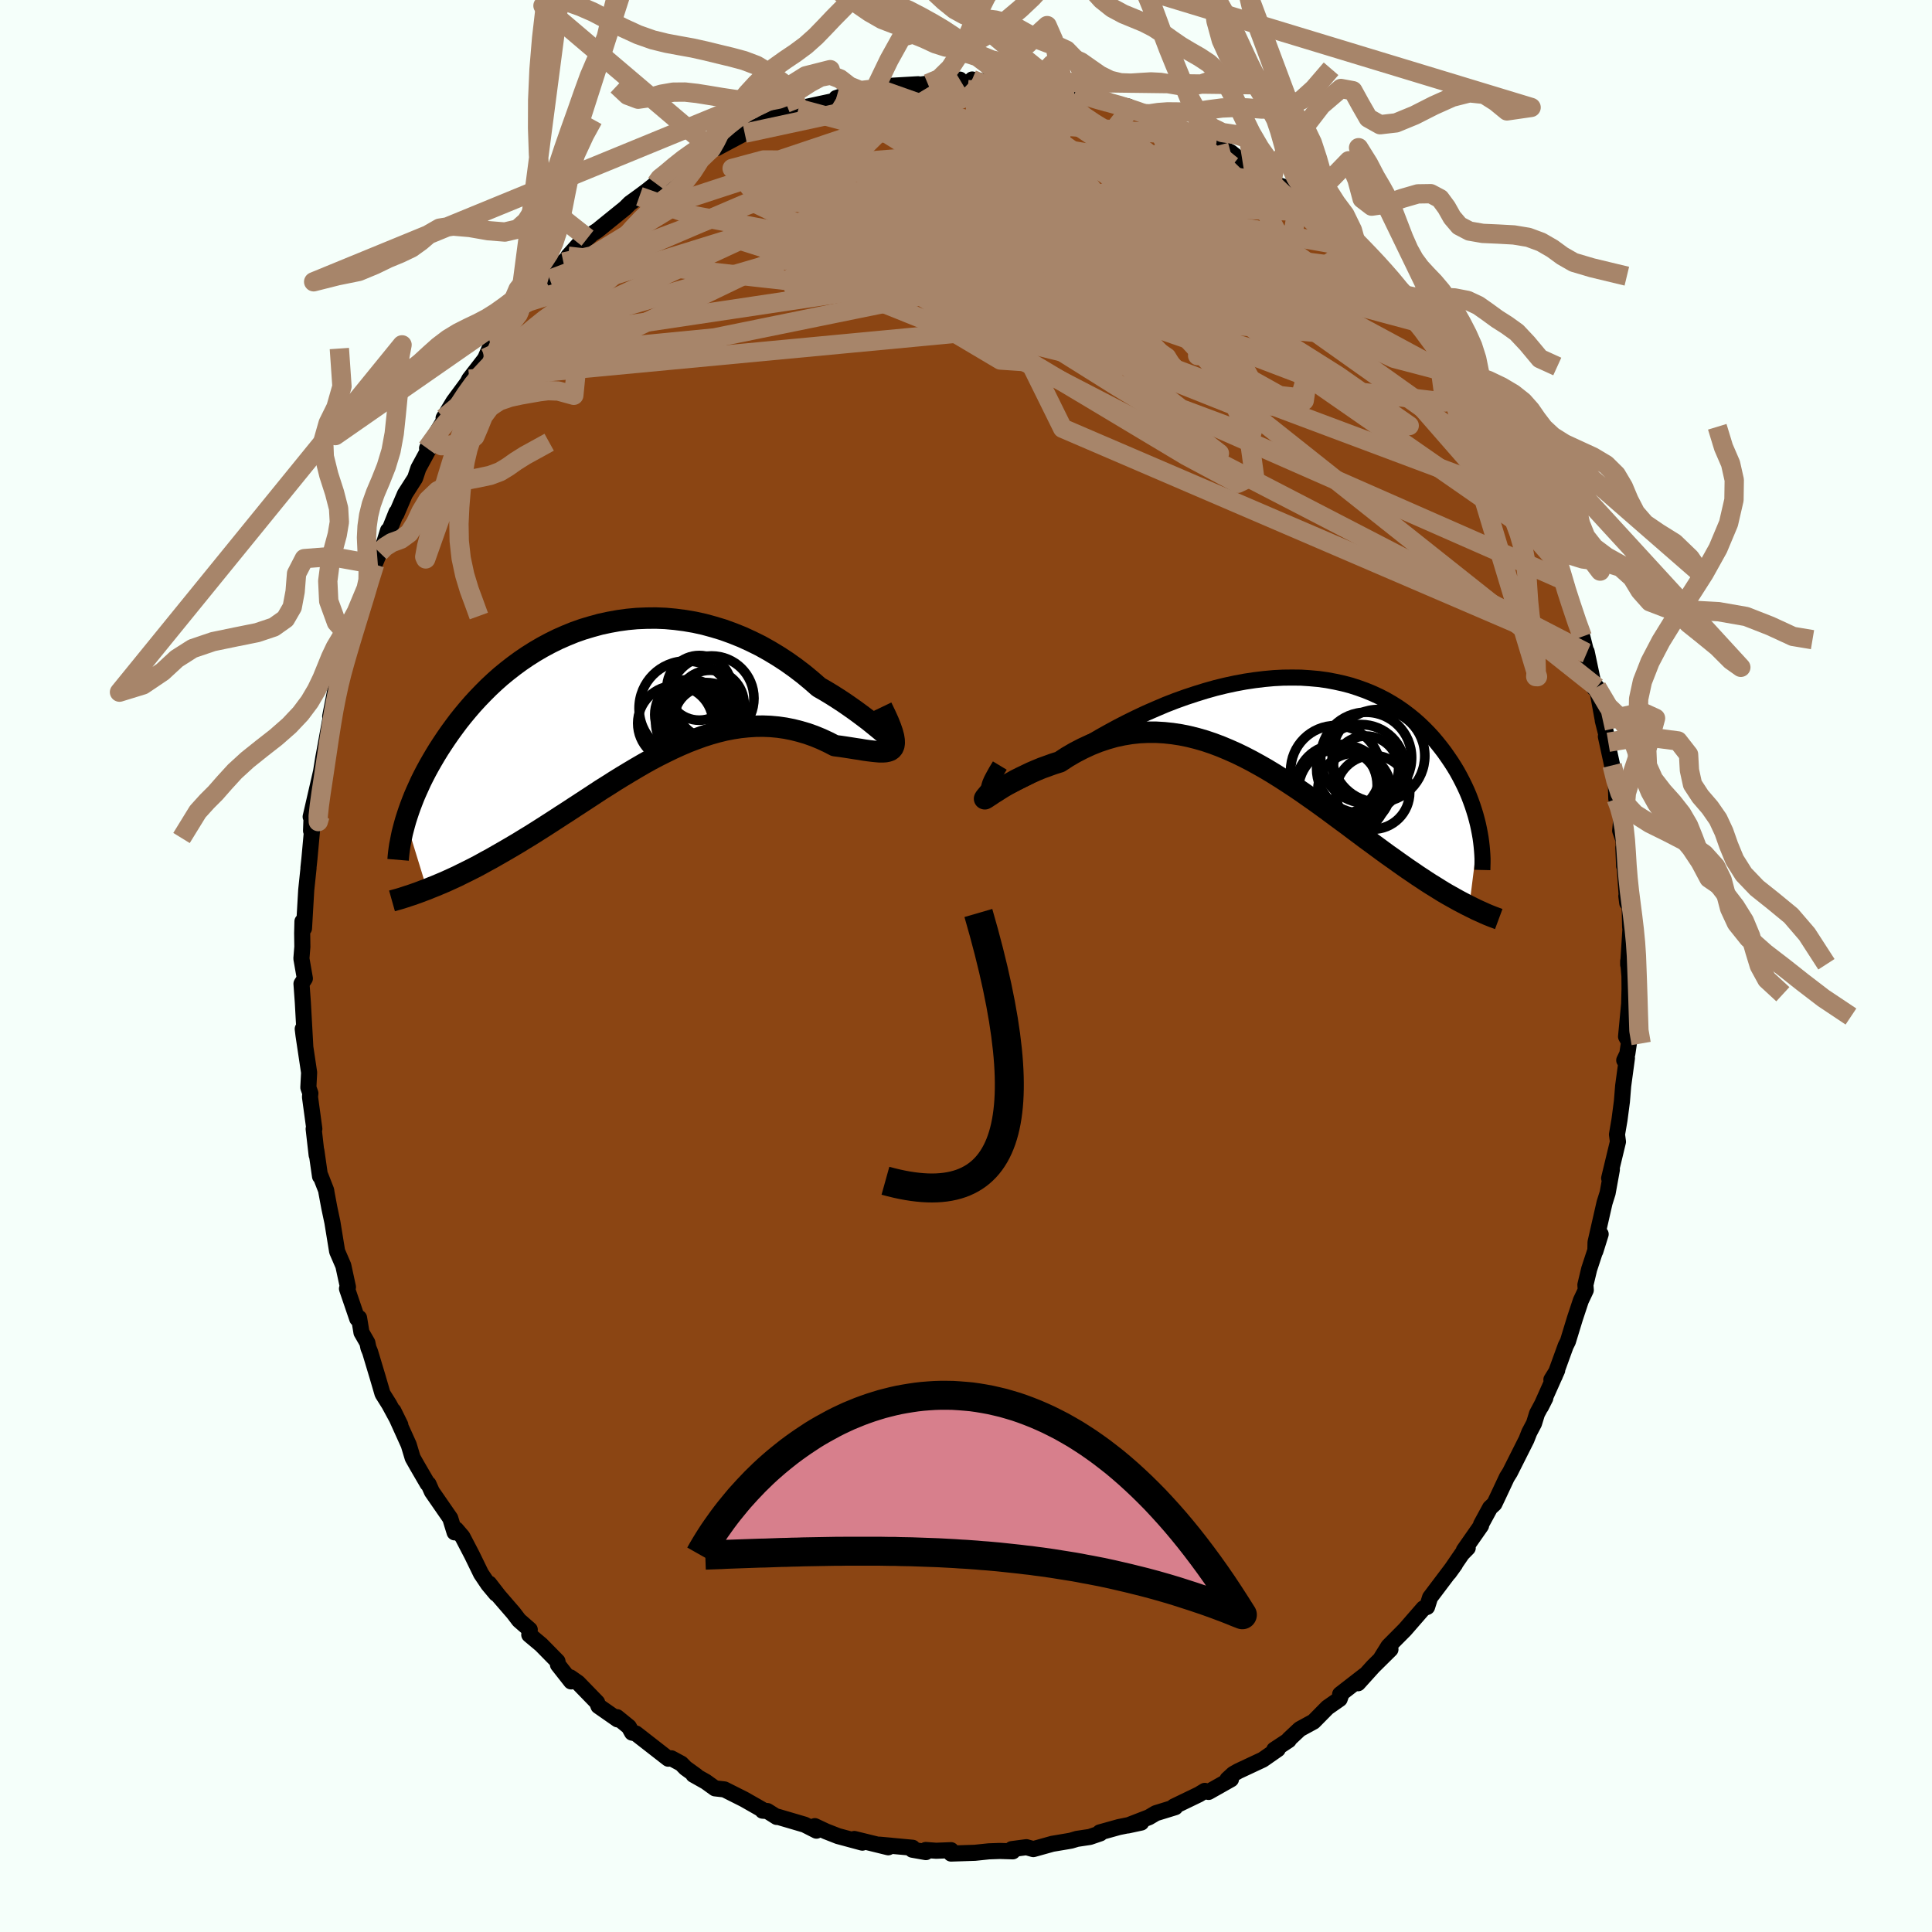 
  <svg viewBox="-100 -100 200 200" xmlns="http://www.w3.org/2000/svg" width="500" height="500" id="face-svg">
    <defs>
      <clipPath id="leftEyeClipPath">
        <polyline points="27.45,4.32 27.26,4.16 27.02,3.96 26.73,3.72 26.4,3.45 26.03,3.15 25.62,2.82 25.17,2.48 24.69,2.12 24.17,1.74 23.63,1.36 23.05,0.96 22.44,0.56 21.81,0.16 21.15,-0.24 20.47,-0.63 19.68,-1.32 18.87,-1.99 18.03,-2.63 17.16,-3.25 16.27,-3.83 15.36,-4.38 14.43,-4.9 13.48,-5.37 12.52,-5.81 11.55,-6.2 10.56,-6.56 9.57,-6.86 8.58,-7.13 7.58,-7.35 6.58,-7.52 5.58,-7.65 4.59,-7.74 3.59,-7.78 2.61,-7.77 1.63,-7.73 0.66,-7.64 -0.29,-7.51 -1.23,-7.34 -2.16,-7.14 -3.07,-6.89 -3.97,-6.62 -4.85,-6.31 -5.71,-5.96 -6.55,-5.59 -7.36,-5.19 -8.16,-4.76 -8.93,-4.31 -9.69,-3.83 -10.41,-3.34 -11.12,-2.82 -11.8,-2.29 -12.46,-1.75 -13.09,-1.19 -13.7,-0.62 -14.28,-0.04 -14.84,0.54 -15.38,1.13 -15.89,1.72 -16.38,2.31 -16.85,2.9 -17.29,3.49 -17.72,4.08 -18.13,4.67 -18.51,5.24 -18.88,5.81 -19.23,6.38 -19.56,6.94 -19.88,7.5 -20.18,8.05 -20.46,8.59 -20.73,9.13 -20.97,9.66 -21.21,10.19 -21.43,10.7 -21.63,11.21 -21.82,11.71 -21.99,12.19 -22.15,12.67 -22.3,13.14 -20.1,20.3 -19.69,20.13 -19.26,19.96 -18.83,19.78 -18.38,19.59 -17.93,19.39 -17.47,19.18 -16.99,18.96 -16.51,18.72 -16.02,18.48 -15.52,18.23 -15.01,17.97 -14.49,17.69 -13.97,17.4 -13.43,17.11 -12.89,16.8 -12.33,16.48 -11.76,16.15 -11.18,15.81 -10.59,15.46 -9.99,15.09 -9.38,14.72 -8.76,14.33 -8.13,13.93 -7.49,13.52 -6.84,13.1 -6.18,12.67 -5.51,12.24 -4.84,11.8 -4.15,11.35 -3.46,10.9 -2.76,10.44 -2.06,9.98 -1.34,9.53 -0.62,9.07 0.11,8.62 0.84,8.18 1.58,7.74 2.32,7.31 3.07,6.89 3.83,6.49 4.59,6.11 5.35,5.74 6.12,5.39 6.89,5.06 7.67,4.76 8.44,4.48 9.22,4.23 10,4.01 10.78,3.82 11.56,3.67 12.34,3.55 13.12,3.47 13.9,3.42 14.68,3.41 15.45,3.44 16.22,3.51 16.99,3.62 17.75,3.77 18.5,3.96 19.25,4.18 19.98,4.44 20.71,4.74 21.42,5.07 22.12,5.43 22.67,5.5 23.21,5.58 23.73,5.66 24.23,5.74 24.71,5.81 25.17,5.89 25.61,5.95 26.02,6 26.4,6.04 26.76,6.07 27.08,6.07 27.37,6.05 27.62,6 27.84,5.92 28.01,5.8" />
      </clipPath>
      <clipPath id="rightEyeClipPath">
        <polyline points="-29.71,7.28 -29.47,7.25 -29.18,7.17 -28.86,7.06 -28.49,6.91 -28.07,6.73 -27.62,6.52 -27.14,6.28 -26.62,6.02 -26.06,5.74 -25.48,5.44 -24.86,5.12 -24.22,4.79 -23.55,4.45 -22.85,4.09 -22.14,3.73 -21.32,3.2 -20.47,2.67 -19.59,2.14 -18.69,1.61 -17.76,1.09 -16.82,0.58 -15.85,0.08 -14.87,-0.4 -13.87,-0.87 -12.86,-1.31 -11.85,-1.74 -10.82,-2.14 -9.79,-2.51 -8.76,-2.85 -7.73,-3.17 -6.7,-3.46 -5.68,-3.71 -4.66,-3.93 -3.64,-4.12 -2.64,-4.27 -1.65,-4.39 -0.67,-4.48 0.29,-4.53 1.23,-4.54 2.16,-4.53 3.07,-4.47 3.96,-4.39 4.83,-4.27 5.68,-4.11 6.5,-3.93 7.3,-3.72 8.07,-3.47 8.82,-3.2 9.55,-2.9 10.24,-2.58 10.92,-2.23 11.56,-1.86 12.18,-1.47 12.77,-1.06 13.34,-0.63 13.88,-0.19 14.4,0.27 14.89,0.74 15.36,1.22 15.8,1.7 16.22,2.2 16.62,2.7 17,3.2 17.35,3.7 17.69,4.2 18.01,4.7 18.31,5.2 18.59,5.71 18.85,6.21 19.1,6.72 19.33,7.22 19.54,7.72 19.73,8.22 19.91,8.72 20.07,9.21 20.22,9.7 20.35,10.18 20.47,10.66 20.57,11.13 19.57,19.13 19.21,18.95 18.85,18.76 18.47,18.56 18.09,18.35 17.7,18.13 17.29,17.9 16.88,17.66 16.46,17.4 16.03,17.13 15.59,16.86 15.14,16.57 14.67,16.26 14.2,15.95 13.72,15.62 13.23,15.29 12.73,14.94 12.22,14.58 11.69,14.2 11.15,13.82 10.6,13.42 10.03,13 9.46,12.58 8.87,12.15 8.27,11.7 7.65,11.24 7.03,10.77 6.39,10.3 5.74,9.82 5.08,9.33 4.41,8.84 3.72,8.34 3.02,7.85 2.31,7.35 1.59,6.86 0.86,6.38 0.12,5.9 -0.63,5.43 -1.39,4.97 -2.16,4.53 -2.94,4.1 -3.73,3.69 -4.53,3.3 -5.34,2.94 -6.15,2.6 -6.97,2.29 -7.8,2.01 -8.63,1.77 -9.47,1.56 -10.31,1.39 -11.16,1.26 -12.01,1.17 -12.86,1.12 -13.71,1.12 -14.57,1.16 -15.42,1.25 -16.27,1.39 -17.11,1.57 -17.95,1.81 -18.79,2.09 -19.62,2.42 -20.44,2.8 -21.25,3.22 -22.04,3.68 -22.82,4.19 -23.46,4.39 -24.07,4.61 -24.68,4.83 -25.26,5.07 -25.82,5.31 -26.36,5.57 -26.88,5.82 -27.38,6.07 -27.84,6.33 -28.28,6.57 -28.69,6.81 -29.06,7.04 -29.4,7.26 -29.71,7.45 -29.97,7.63" />
      </clipPath>
      <filter id="fuzzy">
        <feTurbulence id="turbulence" baseFrequency="0.05" numOctaves="3" type="noise" result="noise" />
        <feDisplacementMap in="SourceGraphic" in2="noise" scale="2" />
      </filter>
      <linearGradient id="rainbowGradient" x1="0%" y1="0%" x2="100%" y2="0%">
        <stop offset="0%" style="stop-color: rgb(185, 55, 55); stop-opacity: 1" />
        <stop offset="50%" style="stop-color: rgb(0, 0, 0); stop-opacity: 1" />
        <stop offset="100%" style="stop-color: rgb(255, 105, 180); stop-opacity: 1" />
      </linearGradient>
    </defs>
    <rect x="-100" y="-100" width="100%" height="100%" fill="rgb(245, 255, 250)" />
    <polyline id="faceContour" points="68.55,-0.5 68.68,1.06 68.69,2.37 68.65,3.92 68.33,7.31 68.64,7.87 68.46,9.09 68.14,9.76 68.42,9.53 68.03,12.41 67.9,14.02 67.65,15.92 67.39,17.44 67.49,18.19 66.58,21.97 66.82,21.11 66.86,21.08 66.42,23.5 66.1,24.52 65.17,28.6 65.15,29.52 65.7,27.76 64.51,31.38 64.12,33.01 64.16,33.55 63.65,34.63 63.04,36.47 62.31,38.86 62.08,39.32 60.94,42.46 60.6,42.82 61.2,41.85 59.52,45.62 59.97,44.73 59.11,46.34 58.8,47.35 58.31,48.28 58.02,49.02 56.31,52.42 55.99,52.93 55.09,54.85 54.7,55.67 54.25,56.09 53.32,57.8 53.32,57.93 51.54,60.48 51.94,60.24 51.35,60.84 50,62.81 50.62,61.95 48.04,65.37 47.73,66.35 47.36,66.49 45.5,68.63 45.41,68.73 43.73,70.42 42.99,71.61 43.94,70.74 42.15,72.51 40.58,74.25 41.27,73.42 38.73,75.39 38.85,75.4 38.68,75.88 37.42,76.76 35.98,78.22 34.55,79 33.43,80.05 33.41,80.14 31.91,81.13 32.27,81.08 30.72,82.16 28.2,83.34 27.67,83.64 27.07,84.19 27.43,84.19 25.11,85.5 24.72,85.39 24.11,85.76 21.52,87.01 21.66,87.08 19.65,87.7 18.94,88.12 16.75,88.97 18.14,88.67 15.82,89.14 13.85,89.69 13.9,89.79 12.82,90.16 11.48,90.36 10.88,90.54 10.55,90.6 8.94,90.87 6.97,91.42 6.25,91.22 4.74,91.42 4.84,91.65 3.51,91.61 2.36,91.65 0.93,91.8 -1.55,91.88 -1.55,91.53 -3.09,91.59 -4.17,91.51 -4.15,91.73 -5.56,91.48 -5.53,91.28 -8.97,90.96 -7.74,91.07 -8.05,91.23 -11.56,90.37 -10.73,90.75 -13.25,90.07 -14.5,89.58 -15.65,89.04 -15.48,89.51 -16.7,88.89 -19.49,88.07 -19.59,88.09 -20.56,87.48 -21.06,87.44 -21.12,87.32 -22.98,86.26 -25.01,85.24 -25.98,85.13 -26.94,84.44 -28.22,83.72 -27.92,83.83 -29.03,83.03 -29.48,82.57 -30.5,82.02 -30.82,82.06 -34.17,79.45 -34.57,79.36 -34.9,78.76 -36.13,77.76 -36.07,77.99 -38.05,76.61 -38.19,76.23 -40.16,74.2 -40.96,73.64 -40.88,74.06 -42.24,72.33 -42.29,71.98 -43.98,70.26 -45.21,69.23 -45.16,68.7 -46.27,67.73 -46.84,66.98 -48.37,65.21 -49.36,63.93 -48.65,64.98 -49.46,64.01 -50.2,62.91 -51.14,60.98 -52.13,59.08 -52.78,58.32 -52.94,58.63 -53.39,57.17 -55.29,54.42 -55.64,53.63 -55.74,53.59 -56.81,51.75 -57.28,50.92 -57.69,49.56 -59.27,46.06 -58.56,47.5 -59.71,45.38 -60.4,44.28 -60.9,42.57 -61.69,39.94 -61.86,39.53 -61.97,39 -62.58,37.94 -62.83,36.43 -63.02,36.51 -64.08,33.4 -63.98,33.24 -64.46,31.02 -65.1,29.54 -65.59,26.53 -65.91,25.02 -66.21,23.41 -66.23,23.24 -66.82,21.73 -66.87,21.77 -67.25,19.12 -67.22,19.57 -67.53,16.86 -67.46,16.86 -67.91,13.55 -67.87,13.18 -68.08,12.58 -68,11.03 -68.58,7.17 -68.66,6.51 -68.4,8.28 -68.65,3.77 -68.79,1.84 -68.44,1.29 -68.8,-0.77 -68.7,-1.99 -68.72,-3.4 -68.69,-4.61 -68.53,-3.9 -68.3,-7.86 -68.06,-10.14 -68.07,-10.16 -67.97,-11.09 -67.55,-15.69 -67.8,-14 -67.74,-15.61 -67.84,-15.45 -66.66,-20.57 -67.1,-18.02 -66.54,-21.52 -66.42,-22.16 -65.91,-24.96 -65.55,-26.93 -65.82,-25.84 -65.16,-29.21 -64.49,-31.84 -65.04,-29.65 -64.15,-31.99 -63.9,-34.15 -63.81,-34 -63.11,-35.7 -62.09,-39.09 -61.95,-39.36 -61.22,-41.58 -60.71,-42.81 -60.37,-43.36 -59.83,-45.08 -60.16,-43.97 -58.96,-46.96 -58.97,-46.78 -58.08,-48.86 -57.03,-50.5 -56.69,-51.52 -55.15,-54.35 -55.79,-53.6 -53.96,-56.59 -53.25,-57.89 -54.08,-56.72 -53.05,-58.43 -51.61,-60.38 -51.42,-60.75 -49.9,-62.71 -49.75,-62.94 -49.19,-64.24 -47.82,-65.76 -48.31,-64.96 -47.27,-66.55 -46.36,-67.47 -45.4,-68.73 -43.52,-70.62 -43.09,-71.08 -43.22,-71.11 -41.68,-72.87 -40.56,-73.97 -41.18,-73.48 -40.04,-74.75 -39.18,-75.35 -38.73,-75.77 -38.16,-76.14 -35.28,-78.47 -34.79,-78.96 -33.81,-79.67 -33.03,-80.25 -32.09,-81 -31.29,-81.44 -32.04,-80.97 -29.35,-82.6 -28.42,-83.48 -28.12,-83.49 -26.35,-84.6 -25.63,-84.91 -25.8,-84.67 -22.91,-86.21 -22.87,-86.37 -20.93,-87.25 -21.03,-87.26 -19.97,-87.77 -17.19,-88.78 -17.78,-88.47 -17.34,-88.76 -13.58,-89.57 -13.43,-89.85 -12.84,-90.05 -12.17,-90.01 -11.68,-90.45 -9.16,-90.83 -9.52,-90.58 -7.91,-91.11 -4.96,-91.28 -5.83,-91.11 -3.96,-91.34 -2.99,-91.34 -0.64,-91.76 -0.54,-91.45 0.27,-91.38 0.64,-91.77 1.26,-91.63 3.66,-91.44 4.85,-91.55 6.05,-91.45 7.58,-91.03 8.11,-91.06 7.6,-91.25 10.22,-90.58 11.02,-90.5 11.31,-90.46 12.73,-89.9 13.94,-89.58 14.79,-89.37 16.81,-88.97 17.06,-88.79 18,-88.24 19.47,-87.93 19.43,-88.08 20.51,-87.26 22.15,-86.77 22.8,-86.2 23.77,-85.92 24.88,-85.41 24.94,-85.37 27.39,-84.25 28.48,-83.38 29.72,-82.78 30.66,-81.83 32.01,-80.91 31.66,-81.06 32.82,-80.69 34.42,-79.2 35.79,-78.08 35.15,-78.74 37.11,-77.35 38.54,-75.65 38.99,-75.68 40.7,-73.67 39.86,-74.43 41.7,-72.75 42.6,-71.92 43.52,-70.94 43.97,-70.48 45.21,-68.69 45,-69.47 45.46,-68.64 46.34,-67.92 47.44,-66.47 49.04,-64.6 49.29,-63.66 48.75,-64.43 50.93,-61.17 51.56,-60.39 51.24,-60.9 52.13,-59.81 53.99,-56.35 54.77,-55.54 54.81,-54.98 55.77,-53.98 56.35,-52.82 55.53,-53.58 57.29,-50.64 57.39,-50.41 59.03,-47.25 58.44,-48.01 60.26,-44.32 59.96,-44.68 60.59,-43.49 61.07,-41.94 62.21,-39.18 61.65,-40.03 62.2,-38.72 63.43,-34.95 63.8,-34.1 64.24,-32.35 64.16,-32.46 64.25,-32.53 65.05,-28.74 65.3,-28.86 65.94,-25.36 65.92,-25.41 66.49,-23.16 66.24,-23.76 66.89,-20.77 67.27,-19.03 67.32,-17.3 67.69,-16.44 67.85,-15.37 67.72,-14.01 68.07,-13.02 68.13,-10.35 68.05,-12.25 68.45,-6.53 68.36,-7.24 68.7,-6.36 68.75,-4.08 68.78,-3.79 68.55,-0.14 68.55,-0.5 68.68,1.06" fill="rgb(139, 69, 19)" stroke="black" stroke-width="1.667" stroke-linejoin="round" filter="url(#fuzzy)" />
    <g transform="translate(32.53 -25.32)">
      <polyline id="rightCountour" points="-29.71,7.28 -29.47,7.25 -29.18,7.17 -28.86,7.06 -28.49,6.91 -28.07,6.73 -27.62,6.52 -27.14,6.28 -26.62,6.02 -26.06,5.74 -25.48,5.44 -24.86,5.12 -24.22,4.79 -23.55,4.45 -22.85,4.09 -22.14,3.73 -21.32,3.2 -20.47,2.67 -19.59,2.14 -18.69,1.61 -17.76,1.09 -16.82,0.58 -15.85,0.08 -14.87,-0.4 -13.87,-0.87 -12.86,-1.31 -11.85,-1.74 -10.82,-2.14 -9.79,-2.51 -8.76,-2.85 -7.73,-3.17 -6.7,-3.46 -5.68,-3.71 -4.66,-3.93 -3.64,-4.12 -2.64,-4.27 -1.65,-4.39 -0.67,-4.48 0.29,-4.53 1.23,-4.54 2.16,-4.53 3.07,-4.47 3.96,-4.39 4.83,-4.27 5.68,-4.11 6.5,-3.93 7.3,-3.72 8.07,-3.47 8.82,-3.2 9.55,-2.9 10.24,-2.58 10.92,-2.23 11.56,-1.86 12.18,-1.47 12.77,-1.06 13.34,-0.63 13.88,-0.19 14.4,0.27 14.89,0.74 15.36,1.22 15.8,1.7 16.22,2.2 16.62,2.7 17,3.2 17.35,3.7 17.69,4.2 18.01,4.7 18.31,5.2 18.59,5.71 18.85,6.21 19.1,6.72 19.33,7.22 19.54,7.72 19.73,8.22 19.91,8.72 20.07,9.21 20.22,9.7 20.35,10.18 20.47,10.66 20.57,11.13 19.57,19.13 19.21,18.95 18.85,18.76 18.47,18.56 18.09,18.35 17.7,18.13 17.29,17.9 16.88,17.66 16.46,17.4 16.03,17.13 15.59,16.86 15.14,16.57 14.67,16.26 14.2,15.95 13.72,15.62 13.23,15.29 12.73,14.94 12.22,14.58 11.69,14.2 11.15,13.82 10.6,13.42 10.03,13 9.46,12.58 8.87,12.15 8.27,11.7 7.65,11.24 7.03,10.77 6.39,10.3 5.74,9.82 5.08,9.33 4.41,8.84 3.72,8.34 3.02,7.85 2.31,7.35 1.59,6.86 0.86,6.38 0.12,5.9 -0.63,5.43 -1.39,4.97 -2.16,4.53 -2.94,4.1 -3.73,3.69 -4.53,3.3 -5.34,2.94 -6.15,2.6 -6.97,2.29 -7.8,2.01 -8.63,1.77 -9.47,1.56 -10.31,1.39 -11.16,1.26 -12.01,1.17 -12.86,1.12 -13.71,1.12 -14.57,1.16 -15.42,1.25 -16.27,1.39 -17.11,1.57 -17.95,1.81 -18.79,2.09 -19.62,2.42 -20.44,2.8 -21.25,3.22 -22.04,3.68 -22.82,4.19 -23.46,4.39 -24.07,4.61 -24.68,4.83 -25.26,5.07 -25.82,5.31 -26.36,5.57 -26.88,5.82 -27.38,6.07 -27.84,6.33 -28.28,6.57 -28.69,6.81 -29.06,7.04 -29.4,7.26 -29.71,7.45 -29.97,7.63" fill="white" stroke="white" stroke-width="0" stroke-linejoin="round" filter="url(#fuzzy)" />
    </g>
    <g transform="translate(-35.7 -28.24)">
      <polyline id="leftCountour" points="27.45,4.32 27.26,4.16 27.02,3.96 26.73,3.72 26.4,3.45 26.03,3.15 25.62,2.82 25.17,2.48 24.69,2.12 24.17,1.74 23.63,1.36 23.05,0.96 22.44,0.56 21.81,0.16 21.15,-0.24 20.47,-0.63 19.68,-1.32 18.87,-1.99 18.03,-2.63 17.16,-3.25 16.27,-3.83 15.36,-4.38 14.43,-4.9 13.48,-5.37 12.52,-5.81 11.55,-6.2 10.56,-6.56 9.57,-6.86 8.58,-7.13 7.58,-7.35 6.58,-7.52 5.58,-7.65 4.59,-7.74 3.59,-7.78 2.61,-7.77 1.63,-7.73 0.66,-7.64 -0.29,-7.51 -1.23,-7.34 -2.16,-7.14 -3.07,-6.89 -3.97,-6.62 -4.85,-6.31 -5.71,-5.96 -6.55,-5.59 -7.36,-5.19 -8.16,-4.76 -8.93,-4.31 -9.69,-3.83 -10.41,-3.34 -11.12,-2.82 -11.8,-2.29 -12.46,-1.75 -13.09,-1.19 -13.7,-0.62 -14.28,-0.04 -14.84,0.54 -15.38,1.13 -15.89,1.72 -16.38,2.31 -16.85,2.9 -17.29,3.49 -17.72,4.08 -18.13,4.67 -18.51,5.24 -18.88,5.81 -19.23,6.38 -19.56,6.94 -19.88,7.5 -20.18,8.05 -20.46,8.59 -20.73,9.13 -20.97,9.66 -21.21,10.19 -21.43,10.7 -21.63,11.21 -21.82,11.71 -21.99,12.19 -22.15,12.67 -22.3,13.14 -20.1,20.3 -19.69,20.13 -19.26,19.96 -18.83,19.78 -18.38,19.59 -17.93,19.39 -17.47,19.18 -16.99,18.96 -16.51,18.72 -16.02,18.48 -15.52,18.23 -15.01,17.97 -14.49,17.69 -13.97,17.4 -13.43,17.11 -12.89,16.8 -12.33,16.48 -11.76,16.15 -11.18,15.81 -10.59,15.46 -9.99,15.09 -9.38,14.72 -8.76,14.33 -8.13,13.93 -7.49,13.52 -6.84,13.1 -6.18,12.67 -5.51,12.24 -4.84,11.8 -4.15,11.35 -3.46,10.9 -2.76,10.44 -2.06,9.98 -1.34,9.53 -0.62,9.07 0.11,8.62 0.84,8.18 1.58,7.74 2.32,7.31 3.07,6.89 3.83,6.49 4.59,6.11 5.35,5.74 6.12,5.39 6.89,5.06 7.67,4.76 8.44,4.48 9.22,4.23 10,4.01 10.78,3.82 11.56,3.67 12.34,3.55 13.12,3.47 13.9,3.42 14.68,3.41 15.45,3.44 16.22,3.51 16.99,3.62 17.75,3.77 18.5,3.96 19.25,4.18 19.98,4.44 20.71,4.74 21.42,5.07 22.12,5.43 22.67,5.5 23.21,5.58 23.73,5.66 24.23,5.74 24.71,5.81 25.17,5.89 25.61,5.95 26.02,6 26.4,6.04 26.76,6.07 27.08,6.07 27.37,6.05 27.62,6 27.84,5.92 28.01,5.8" fill="white" stroke="white" stroke-width="0" stroke-linejoin="round" filter="url(#fuzzy)" />
    </g>
    <g transform="translate(32.53 -25.32)">
      <polyline id="rightUpper" points="-29.03,4.57 -29.38,5.15 -29.66,5.65 -29.88,6.07 -30.03,6.42 -30.12,6.71 -30.14,6.93 -30.11,7.1 -30.03,7.21 -29.89,7.27 -29.71,7.28 -29.47,7.25 -29.18,7.17 -28.86,7.06 -28.49,6.91 -28.07,6.73 -27.62,6.52 -27.14,6.28 -26.62,6.02 -26.06,5.74 -25.48,5.44 -24.86,5.12 -24.22,4.79 -23.55,4.45 -22.85,4.09 -22.14,3.73 -21.32,3.2 -20.47,2.67 -19.59,2.14 -18.69,1.61 -17.76,1.09 -16.82,0.58 -15.85,0.08 -14.87,-0.4 -13.87,-0.87 -12.86,-1.31 -11.85,-1.74 -10.82,-2.14 -9.79,-2.51 -8.76,-2.85 -7.73,-3.17 -6.7,-3.46 -5.68,-3.71 -4.66,-3.93 -3.64,-4.12 -2.64,-4.27 -1.65,-4.39 -0.67,-4.48 0.29,-4.53 1.23,-4.54 2.16,-4.53 3.07,-4.47 3.96,-4.39 4.83,-4.27 5.68,-4.11 6.5,-3.93 7.3,-3.72 8.07,-3.47 8.82,-3.2 9.55,-2.9 10.24,-2.58 10.92,-2.23 11.56,-1.86 12.18,-1.47 12.77,-1.06 13.34,-0.63 13.88,-0.19 14.4,0.27 14.89,0.74 15.36,1.22 15.8,1.7 16.22,2.2 16.62,2.7 17,3.2 17.35,3.7 17.69,4.2 18.01,4.7 18.31,5.2 18.59,5.71 18.85,6.21 19.1,6.72 19.33,7.22 19.54,7.72 19.73,8.22 19.91,8.72 20.07,9.21 20.22,9.7 20.35,10.18 20.47,10.66 20.57,11.13 20.66,11.59 20.74,12.05 20.8,12.49 20.85,12.93 20.89,13.36 20.92,13.78 20.94,14.2 20.94,14.6 20.93,14.99 20.92,15.38" fill="none" stroke="black" stroke-width="1.667" stroke-linejoin="round" filter="url(#fuzzy)" />
      <polyline id="rightLower" points="-29.85,7.07 -30.13,7.39 -30.34,7.64 -30.49,7.82 -30.58,7.94 -30.61,8 -30.58,8.01 -30.5,7.97 -30.37,7.89 -30.19,7.77 -29.97,7.63 -29.71,7.45 -29.4,7.26 -29.06,7.04 -28.69,6.81 -28.28,6.57 -27.84,6.33 -27.38,6.07 -26.88,5.82 -26.36,5.57 -25.82,5.31 -25.26,5.07 -24.68,4.83 -24.07,4.61 -23.46,4.39 -22.82,4.19 -22.04,3.68 -21.25,3.22 -20.44,2.8 -19.62,2.42 -18.79,2.09 -17.95,1.81 -17.11,1.57 -16.27,1.39 -15.42,1.25 -14.57,1.16 -13.71,1.12 -12.86,1.12 -12.01,1.17 -11.16,1.26 -10.31,1.39 -9.47,1.56 -8.63,1.77 -7.8,2.01 -6.97,2.29 -6.15,2.6 -5.34,2.94 -4.53,3.3 -3.73,3.69 -2.94,4.1 -2.16,4.53 -1.39,4.97 -0.63,5.43 0.12,5.9 0.86,6.38 1.59,6.86 2.31,7.35 3.02,7.85 3.72,8.34 4.41,8.84 5.08,9.33 5.74,9.82 6.39,10.3 7.03,10.77 7.65,11.24 8.27,11.7 8.87,12.15 9.46,12.58 10.03,13 10.6,13.42 11.15,13.82 11.69,14.2 12.22,14.58 12.73,14.94 13.23,15.29 13.72,15.62 14.2,15.95 14.67,16.26 15.14,16.57 15.59,16.86 16.03,17.13 16.46,17.4 16.88,17.66 17.29,17.9 17.7,18.13 18.09,18.35 18.47,18.56 18.85,18.76 19.21,18.95 19.57,19.13 19.91,19.3 20.25,19.47 20.58,19.62 20.89,19.76 21.2,19.9 21.5,20.03 21.8,20.15 22.08,20.26 22.35,20.36 22.62,20.46" fill="none" stroke="black" stroke-width="2.222" stroke-linejoin="round" filter="url(#fuzzy)" />
      <circle r="4.586" cx="8.354" cy="4.91" stroke="black" fill="none" stroke-width="1.0" filter="url(#fuzzy)" clip-path="url(#rightEyeClipPath)" /><circle r="4.664" cx="5.739" cy="5.095" stroke="black" fill="none" stroke-width="1.0" filter="url(#fuzzy)" clip-path="url(#rightEyeClipPath)" /><circle r="4.192" cx="5.844" cy="6.605" stroke="black" fill="none" stroke-width="1.0" filter="url(#fuzzy)" clip-path="url(#rightEyeClipPath)" /><circle r="4.796" cx="10.169" cy="3.565" stroke="black" fill="none" stroke-width="1.0" filter="url(#fuzzy)" clip-path="url(#rightEyeClipPath)" /><circle r="3.39" cx="8.864" cy="4.905" stroke="black" fill="none" stroke-width="1.0" filter="url(#fuzzy)" clip-path="url(#rightEyeClipPath)" /><circle r="4.704" cx="8.894" cy="3.755" stroke="black" fill="none" stroke-width="1.0" filter="url(#fuzzy)" clip-path="url(#rightEyeClipPath)" /><circle r="3.776" cx="7.674" cy="7.065" stroke="black" fill="none" stroke-width="1.0" filter="url(#fuzzy)" clip-path="url(#rightEyeClipPath)" /><circle r="3.822" cx="9.579" cy="7.34" stroke="black" fill="none" stroke-width="1.0" filter="url(#fuzzy)" clip-path="url(#rightEyeClipPath)" /><circle r="4.834" cx="6.274" cy="7.225" stroke="black" fill="none" stroke-width="1.0" filter="url(#fuzzy)" clip-path="url(#rightEyeClipPath)" /><circle r="4.226" cx="6.114" cy="7.08" stroke="black" fill="none" stroke-width="1.0" filter="url(#fuzzy)" clip-path="url(#rightEyeClipPath)" />
      </g>
    <g transform="translate(-35.7 -28.24)">
      <polyline id="leftUpper" points="26.28,2.55 26.69,3.08 27.02,3.52 27.29,3.88 27.49,4.14 27.63,4.33 27.71,4.45 27.73,4.5 27.69,4.5 27.6,4.43 27.45,4.32 27.26,4.16 27.02,3.96 26.73,3.72 26.4,3.45 26.03,3.15 25.62,2.82 25.17,2.48 24.69,2.12 24.17,1.74 23.63,1.36 23.05,0.96 22.44,0.56 21.81,0.16 21.15,-0.24 20.47,-0.63 19.68,-1.32 18.87,-1.99 18.03,-2.63 17.16,-3.25 16.27,-3.83 15.36,-4.38 14.43,-4.9 13.48,-5.37 12.52,-5.81 11.55,-6.2 10.56,-6.56 9.57,-6.86 8.58,-7.13 7.58,-7.35 6.58,-7.52 5.58,-7.65 4.59,-7.74 3.59,-7.78 2.61,-7.77 1.63,-7.73 0.66,-7.64 -0.29,-7.51 -1.23,-7.34 -2.16,-7.14 -3.07,-6.89 -3.97,-6.62 -4.85,-6.31 -5.71,-5.96 -6.55,-5.59 -7.36,-5.19 -8.16,-4.76 -8.93,-4.31 -9.69,-3.83 -10.41,-3.34 -11.12,-2.82 -11.8,-2.29 -12.46,-1.75 -13.09,-1.19 -13.7,-0.62 -14.28,-0.04 -14.84,0.54 -15.38,1.13 -15.89,1.72 -16.38,2.31 -16.85,2.9 -17.29,3.49 -17.72,4.08 -18.13,4.67 -18.51,5.24 -18.88,5.81 -19.23,6.38 -19.56,6.94 -19.88,7.5 -20.18,8.05 -20.46,8.59 -20.73,9.13 -20.97,9.66 -21.21,10.19 -21.43,10.7 -21.63,11.21 -21.82,11.71 -21.99,12.19 -22.15,12.67 -22.3,13.14 -22.43,13.6 -22.55,14.05 -22.66,14.48 -22.75,14.91 -22.83,15.33 -22.91,15.73 -22.97,16.13 -23.02,16.51 -23.06,16.89 -23.09,17.25" fill="none" stroke="black" stroke-width="2.222" stroke-linejoin="round" filter="url(#fuzzy)" />
      <polyline id="leftLower" points="26.97,1.44 27.35,2.23 27.66,2.91 27.9,3.51 28.08,4.03 28.2,4.48 28.26,4.86 28.27,5.17 28.23,5.43 28.14,5.64 28.01,5.8 27.84,5.92 27.62,6 27.37,6.05 27.08,6.07 26.76,6.07 26.4,6.04 26.02,6 25.61,5.95 25.17,5.89 24.71,5.81 24.23,5.74 23.73,5.66 23.21,5.58 22.67,5.5 22.12,5.43 21.42,5.07 20.71,4.74 19.98,4.44 19.25,4.18 18.5,3.96 17.75,3.77 16.99,3.62 16.22,3.51 15.45,3.44 14.68,3.41 13.9,3.42 13.12,3.47 12.34,3.55 11.56,3.67 10.78,3.82 10,4.01 9.22,4.23 8.44,4.48 7.67,4.76 6.89,5.06 6.12,5.39 5.35,5.74 4.59,6.11 3.83,6.49 3.07,6.89 2.32,7.31 1.58,7.74 0.84,8.18 0.11,8.62 -0.62,9.07 -1.34,9.53 -2.06,9.98 -2.76,10.44 -3.46,10.9 -4.15,11.35 -4.84,11.8 -5.51,12.24 -6.18,12.67 -6.84,13.1 -7.49,13.52 -8.13,13.93 -8.76,14.33 -9.38,14.72 -9.99,15.09 -10.59,15.46 -11.18,15.81 -11.76,16.15 -12.33,16.48 -12.89,16.8 -13.43,17.11 -13.97,17.4 -14.49,17.69 -15.01,17.97 -15.52,18.23 -16.02,18.48 -16.51,18.72 -16.99,18.96 -17.47,19.18 -17.93,19.39 -18.38,19.59 -18.83,19.78 -19.26,19.96 -19.69,20.13 -20.1,20.3 -20.51,20.45 -20.9,20.6 -21.29,20.74 -21.66,20.87 -22.03,20.99 -22.39,21.11 -22.73,21.22 -23.07,21.32 -23.4,21.41 -23.72,21.5" fill="none" stroke="black" stroke-width="2.222" stroke-linejoin="round" filter="url(#fuzzy)" />
      <circle r="3.214" cx="7.742" cy="2.321" stroke="black" fill="none" stroke-width="1.0" filter="url(#fuzzy)" clip-path="url(#leftEyeClipPath)" /><circle r="3.416" cx="6.992" cy="3.071" stroke="black" fill="none" stroke-width="1.0" filter="url(#fuzzy)" clip-path="url(#leftEyeClipPath)" /><circle r="4.374" cx="8.742" cy="3.271" stroke="black" fill="none" stroke-width="1.0" filter="url(#fuzzy)" clip-path="url(#leftEyeClipPath)" /><circle r="3.896" cx="5.617" cy="3.116" stroke="black" fill="none" stroke-width="1.0" filter="url(#fuzzy)" clip-path="url(#leftEyeClipPath)" /><circle r="3.348" cx="8.087" cy="-0.554" stroke="black" fill="none" stroke-width="1.0" filter="url(#fuzzy)" clip-path="url(#leftEyeClipPath)" /><circle r="3.372" cx="8.842" cy="2.706" stroke="black" fill="none" stroke-width="1.0" filter="url(#fuzzy)" clip-path="url(#leftEyeClipPath)" /><circle r="3.634" cx="7.117" cy="2.216" stroke="black" fill="none" stroke-width="1.0" filter="url(#fuzzy)" clip-path="url(#leftEyeClipPath)" /><circle r="4.904" cx="6.762" cy="1.566" stroke="black" fill="none" stroke-width="1.0" filter="url(#fuzzy)" clip-path="url(#leftEyeClipPath)" /><circle r="3.518" cx="9.217" cy="1.141" stroke="black" fill="none" stroke-width="1.0" filter="url(#fuzzy)" clip-path="url(#leftEyeClipPath)" /><circle r="4.386" cx="9.362" cy="0.531" stroke="black" fill="none" stroke-width="1.0" filter="url(#fuzzy)" clip-path="url(#leftEyeClipPath)" />
    </g>
    <g id="hairs">
      <polyline points="61.65,-40.03 15.37,-60.39 13.29,-68.49 12.84,-71.94 10.66,-73.23 9.94,-72.79 11.72,-71.05 14.73,-68.92 16.76,-67.44 15.9,-67.38 11.87,-68.89 6.79,-71.32 4.49,-73.43 8.13,-74.17 17.33,-73.53 27.25,-72.83 30.41,-74.28 19.71,-80.62 -9.16,-90.83" fill="none" stroke="rgb(167, 133, 106)" stroke-width="2" stroke-linejoin="round" filter="url(#fuzzy)" /><polyline points="61.07,-41.94 46.43,-58.71 31.21,-69.54 20.33,-74.2 14.47,-75.7 12.81,-75.32 13.91,-73.34 16.24,-70.06 18.29,-66.07 19.22,-62.14 19.43,-58.77 20.22,-56.07 22.41,-54 25.2,-52.79 26.23,-53.07 23.15,-55.45 15.56,-60.05 5.96,-66.07 -1.26,-72.06 -2.38,-76.53 2.84,-78.61 9.79,-78.69 10.47,-79.03 0.47,-83.16 1.26,-91.63" fill="none" stroke="rgb(167, 133, 106)" stroke-width="2" stroke-linejoin="round" filter="url(#fuzzy)" /><polyline points="0.64,-91.77 10.12,-87.88 6.9,-84.28 -3.21,-82.12 -9.28,-80.66 -7.36,-79.17 0.14,-77.31 8.8,-75.3 15.67,-73.62 19.99,-72.63 21.9,-72.37 21.31,-72.63 18.35,-72.97 14.56,-72.84 12.38,-72 11.74,-71.31 7.31,-72.92 -3.39,-78.61 10.22,-90.58" fill="none" stroke="rgb(167, 133, 106)" stroke-width="2" stroke-linejoin="round" filter="url(#fuzzy)" /><polyline points="-45.4,-68.73 -24.08,-75.35 -7.34,-70.03 4.95,-67.68 9.73,-68.9 9.16,-70.87 6.8,-72.36 5.13,-73.77 4.98,-75.69 5.81,-78.18 6.28,-80.7 4.95,-82.63 0.9,-83.63 -5.65,-83.69 -13.32,-83.06 -19.78,-81.97 -22.42,-80.65 -18.73,-79.23 -6.8,-77.57 13,-75.26 33.4,-72.95 34.42,-79.2" fill="none" stroke="rgb(167, 133, 106)" stroke-width="2" stroke-linejoin="round" filter="url(#fuzzy)" /><polyline points="-49.9,-62.71 -26.04,-65.02 0.03,-70.33 14.82,-74.33 22.26,-75.08 25.39,-73.6 25.97,-71.39 25.49,-69.35 24.78,-67.88 23.55,-67.17 20.84,-67.52 16.27,-69.12 10.92,-71.76 7.09,-74.71 6.87,-77 10.65,-77.86 16.63,-77.17 21.63,-75.7 22.09,-75.42 14.66,-79.02 -1.14,-86.34 -13.43,-89.85" fill="none" stroke="rgb(167, 133, 106)" stroke-width="2" stroke-linejoin="round" filter="url(#fuzzy)" /><polyline points="-0.64,-91.76 -21.98,-78.99 -14.49,-79.7 -4.2,-81.24 1.62,-79.98 4.98,-76.59 8.91,-73.27 14.39,-71.44 20.81,-70.92 27,-70.74 31.67,-70.31 33.31,-70.03 30.64,-70.8 23.28,-73.05 12.46,-76.29 0.98,-79.42 -7.8,-81.84 -11.44,-83.92 -9.16,-86.16 0.52,-87.68 23.77,-85.92" fill="none" stroke="rgb(167, 133, 106)" stroke-width="2" stroke-linejoin="round" filter="url(#fuzzy)" /><polyline points="-49.19,-64.24 -3.38,-77.56 8.47,-81.07 3.45,-80.57 -2.02,-77.39 0.07,-72.69 8.32,-67.74 16.87,-63.91 21.23,-62.26 20.77,-63.02 17.1,-65.54 11.76,-69.14 7,-73.62 8.49,-77.59 23.47,-74.63 57.29,-50.64" fill="none" stroke="rgb(167, 133, 106)" stroke-width="2" stroke-linejoin="round" filter="url(#fuzzy)" /><polyline points="-53.96,-56.59 -12.85,-76.39 4.22,-82.57 9.4,-85.01 9.82,-85.98 8.47,-85.85 7.5,-84.9 8.38,-83.68 11.06,-82.73 13.91,-82.32 14.66,-82.4 11.8,-82.86 5.97,-83.39 0.63,-83.2 1.09,-80.8 11.12,-75.06 26.65,-69.73 19.47,-87.93" fill="none" stroke="rgb(167, 133, 106)" stroke-width="2" stroke-linejoin="round" filter="url(#fuzzy)" /><polyline points="11.02,-90.5 -0.92,-77.31 13.72,-73.57 23.39,-74.27 27.15,-74.64 27.96,-72.42 27.05,-68.39 25.27,-64.74 23.98,-63.19 24.27,-63.83 25.98,-65.38 27.4,-66.41 25.7,-66.74 18.15,-67.57 4.41,-70.12 -10.76,-73.93 -16.86,-77.12 -1.51,-78.05 43.52,-70.94" fill="none" stroke="rgb(167, 133, 106)" stroke-width="2" stroke-linejoin="round" filter="url(#fuzzy)" /><polyline points="0.64,-91.77 16.2,-80.72 30.03,-69.06 30.43,-67.47 22.74,-72.23 13.13,-78 4.48,-81.91 -2.26,-83.36 -6.37,-82.91 -7.32,-81.43 -5.58,-79.65 -2.94,-78.02 -1.71,-76.8 -3.19,-76.2 -6.63,-76.4 -9.71,-77.54 -10.26,-79.54 -8.11,-81.94 -5.29,-83.96 -4.14,-84.89 -4.52,-84.39 -2.91,-82.26 6.98,-77.35 47.44,-66.47" fill="none" stroke="rgb(167, 133, 106)" stroke-width="2" stroke-linejoin="round" filter="url(#fuzzy)" /><polyline points="19.47,-87.93 32.07,-70.23 22.69,-68.8 8.48,-68.66 -1.79,-69.84 -3.54,-72.12 2.3,-73.54 11.65,-72.16 20.44,-67.6 26.39,-61.16 29.28,-54.92 29.85,-50.79 28.13,-49.97 22.76,-52.84 12.45,-59.02 -1.28,-67.22 -13.79,-75.09 -22.24,-79.16 -32.63,-74.71 -54.08,-56.72" fill="none" stroke="rgb(167, 133, 106)" stroke-width="2" stroke-linejoin="round" filter="url(#fuzzy)" /><polyline points="24.94,-85.37 -7.65,-76.82 -2.49,-77.25 10.94,-74.07 21.91,-68.79 26.24,-65.06 24.35,-64.42 18.8,-66.33 12.17,-69.43 6.29,-72.55 2.4,-75.04 1.06,-76.74 2.05,-77.73 4.23,-78.16 5.92,-78.15 5.66,-77.67 3.24,-76.67 0.26,-75.09 -0.4,-73.03 3.67,-70.95 12.05,-69.56 20.7,-69.22 22.98,-68.9 7.94,-66.35 -51.42,-60.75" fill="none" stroke="rgb(167, 133, 106)" stroke-width="2" stroke-linejoin="round" filter="url(#fuzzy)" /><polyline points="42.6,-71.92 35.64,-72.82 35.1,-69.04 33.23,-68.48 30.16,-70.17 27.53,-72 26.83,-72.51 28.02,-71.74 29.65,-70.68 30.17,-70.39 28.96,-71.34 26.58,-73.3 24.16,-75.65 22.51,-77.61 21.45,-78.68 19.88,-78.84 16.45,-78.62 10.68,-78.79 3.49,-79.84 -3.2,-81.48 -7.71,-82.51 -9.01,-81.68 -4.57,-79.49 11.72,-78.91 35.79,-78.08" fill="none" stroke="rgb(167, 133, 106)" stroke-width="2" stroke-linejoin="round" filter="url(#fuzzy)" /><polyline points="39.86,-74.43 20.61,-77.84 8.26,-79.34 9.66,-78.79 16.77,-76.46 21.72,-74.31 20.88,-73.53 15.91,-73.6 11.78,-73.41 12.51,-72.78 17.65,-72.89 22.29,-75.1 21.05,-79.36 13.53,-83.57 8.65,-84.79 31.66,-81.06" fill="none" stroke="rgb(167, 133, 106)" stroke-width="2" stroke-linejoin="round" filter="url(#fuzzy)" /><polyline points="0.27,-91.38 26.11,-66.84 30.55,-58.76 29.52,-54.97 22.24,-57.69 12.29,-65.48 4.06,-74.12 -0.85,-80.23 -3.09,-82.82 -3.56,-82.94 -2.47,-82.36 0.26,-82.19 4.14,-82.2 7.75,-81.58 8.06,-81.18 -0.8,-84.28 -17.34,-88.76" fill="none" stroke="rgb(167, 133, 106)" stroke-width="2" stroke-linejoin="round" filter="url(#fuzzy)" /><polyline points="39.86,-74.43 32.06,-68.66 12.4,-74.34 2.31,-79.57 0.48,-82.64 3.15,-82.93 8.83,-80.28 16.74,-75.34 25.22,-69.5 31.97,-64.25 35.31,-60.53 35.01,-58.53 32.19,-57.91 28.44,-58.32 24.83,-59.62 21.71,-61.77 19.04,-64.59 17.01,-67.6 15.92,-70.36 15.58,-72.81 14.8,-75.33 12.15,-78.39 8.71,-81.89 12.3,-83.83 37.11,-77.35" fill="none" stroke="rgb(167, 133, 106)" stroke-width="2" stroke-linejoin="round" filter="url(#fuzzy)" /><polyline points="-43.09,-71.08 -13.07,-82.36 9.67,-80.06 25.73,-72.7 33.21,-67.64 33.17,-67.18 28.54,-69.89 22.2,-73.48 16.15,-76.44 11.32,-78.18 7.55,-78.69 3.94,-78.04 -0.02,-76.28 -3.47,-73.45 -4.38,-69.72 -1.47,-65.72 3.57,-62.73 6.24,-62.55 2.61,-66.35 -7.27,-72.67 -23.27,-75.19 -49.75,-62.94" fill="none" stroke="rgb(167, 133, 106)" stroke-width="2" stroke-linejoin="round" filter="url(#fuzzy)" /><polyline points="45.21,-68.69 10.82,-76.25 4.3,-73.31 9.39,-72.16 13.99,-73.16 14.44,-74.77 11.85,-76.11 8.98,-76.51 8.06,-75.4 9.63,-72.75 12.58,-69.49 15.19,-67.16 16.21,-66.97 15.38,-69.08 13.07,-72.53 9.49,-76.06 4.47,-78.86 -2.03,-80.89 -9.17,-82.42 -15.7,-83.41 -20.94,-83.44 -24.21,-82.56 -20.49,-83.04 4.85,-91.55" fill="none" stroke="rgb(167, 133, 106)" stroke-width="2" stroke-linejoin="round" filter="url(#fuzzy)" /><polyline points="27.39,-84.25 20.45,-82.39 12.37,-79.29 2.8,-79.6 -0.55,-80.8 2.88,-81.06 9.35,-79.97 15.39,-77.96 19.6,-75.73 22.19,-73.89 23.94,-72.75 25.51,-72.14 27.18,-71.49 28.46,-70.41 27.89,-69.51 23.87,-70.6 16.97,-75.18 12.09,-81.71 16.3,-84.55 37.11,-77.35" fill="none" stroke="rgb(167, 133, 106)" stroke-width="2" stroke-linejoin="round" filter="url(#fuzzy)" /><polyline points="65.3,-28.86 29.38,-57.39 15.89,-62.76 15.87,-64.92 18.98,-67.07 22.69,-68.47 26.45,-68.81 29.07,-68.34 29.05,-67.53 25.64,-66.94 19.42,-66.93 12.05,-67.54 5.51,-68.48 1.42,-69.43 0.84,-70.34 4.13,-71.32 10.54,-72.32 17.86,-72.67 22.78,-71.18 21.93,-67.18 13,-62.82 -0.7,-66.17 17.06,-88.79" fill="none" stroke="rgb(167, 133, 106)" stroke-width="2" stroke-linejoin="round" filter="url(#fuzzy)" /><polyline points="-22.91,-86.21 -11.53,-88.66 -6.01,-86.17 -2.88,-81.64 -4.56,-77.9 -9.94,-75.36 -15.32,-73.26 -17.99,-71.33 -17.81,-70.11 -16.24,-70.21 -14.6,-71.55 -13.12,-73.32 -11.4,-74.7 -9.47,-75.6 -8.35,-76.76 -9.49,-78.86 -13.61,-81.35 -20.32,-82.23 -29,-79.39 -38.66,-73.52 -41.68,-72.87" fill="none" stroke="rgb(167, 133, 106)" stroke-width="2" stroke-linejoin="round" filter="url(#fuzzy)" /><polyline points="48.75,-64.43 49.56,-58.38 39.07,-59.6 25.64,-64.7 17.34,-69.3 13.85,-72.83 12.61,-75.28 13.59,-75.75 18.55,-73.26 27.77,-67.87 38.47,-61.12 45.88,-55.94 45.13,-56.01 32.01,-63.17 2.46,-71.97 -49.19,-64.24" fill="none" stroke="rgb(167, 133, 106)" stroke-width="2" stroke-linejoin="round" filter="url(#fuzzy)" /><polyline points="-41.18,-73.48 7.43,-68.06 18.8,-72.54 24.27,-75.3 27.52,-76.45 29.98,-76.21 33.18,-74.39 36.96,-71.68 39.55,-69.71 38.96,-69.89 34.3,-72.38 26.18,-75.98 16.62,-78.69 9.13,-78.87 9,-76.65 20.54,-75.76 27.39,-84.25" fill="none" stroke="rgb(167, 133, 106)" stroke-width="2" stroke-linejoin="round" filter="url(#fuzzy)" /><polyline points="51.56,-60.39 17.32,-78.85 -1.56,-82.44 -7.13,-81.8 -2.18,-79.98 7.5,-77.66 16.17,-75.48 20.54,-73.9 20.22,-72.93 16.55,-72.55 11.28,-72.91 5.78,-74.12 0.66,-75.81 -4.54,-77.1 -10.93,-77.12 -17.56,-75.51 -17.29,-72.11 4.31,-63.45 64.16,-32.46" fill="none" stroke="rgb(167, 133, 106)" stroke-width="2" stroke-linejoin="round" filter="url(#fuzzy)" /><polyline points="41.7,-72.75 38.37,-65.4 22.92,-66.75 16.85,-66.7 18.4,-66.11 20.28,-66.4 18.88,-68.17 14.82,-71.18 10.13,-74.68 6.01,-77.87 2.41,-80.14 -1.2,-81.19 -5.1,-81.04 -9.07,-80.04 -12.63,-78.78 -15.11,-77.87 -15.83,-77.53 -14.2,-77.3 -10.07,-76.34 -4.05,-74.19 1.83,-71.08 4.69,-66.41 10,-55.66 64.24,-32.35" fill="none" stroke="rgb(167, 133, 106)" stroke-width="2" stroke-linejoin="round" filter="url(#fuzzy)" /><polyline points="43.52,-70.94 7.74,-77.18 9.55,-69.88 17.62,-63.43 17.67,-62.71 9.58,-65.58 -1.82,-69.03 -11.84,-71.63 -17.58,-73.18 -18.09,-73.76 -14,-73.3 -6.92,-71.78 1.18,-69.47 8.39,-67.13 13.17,-65.75 14.59,-66.07 13.2,-68.16 11.86,-71.17 15.46,-73.1 27.5,-70.83 44.3,-62.91 50.93,-61.17" fill="none" stroke="rgb(167, 133, 106)" stroke-width="2" stroke-linejoin="round" filter="url(#fuzzy)" /><polyline points="60.59,-43.49 33.55,-62.28 23.64,-65.09 27.56,-61.78 32.46,-59.05 34.57,-58.81 35.02,-60.31 34.63,-62.6 32.76,-65.32 28.62,-68.45 22.56,-71.89 16.06,-75.39 10.74,-78.62 7.29,-81.3 5.12,-83.2 2.83,-84.13 -0.71,-84.02 -5.35,-83.01 -9.2,-81.45 -9.2,-79.65 -3.34,-77.71 6.21,-75.72 10.99,-75.24 0.76,-80.56 -13.58,-89.57" fill="none" stroke="rgb(167, 133, 106)" stroke-width="2" stroke-linejoin="round" filter="url(#fuzzy)" /><polyline points="32.01,-80.91 28.04,-81.38 19.72,-79.91 7.67,-79.14 -1.81,-79.23 -6.84,-80.05 -8.51,-81.12 -8.3,-81.75 -7.19,-81.35 -5.74,-79.78 -4.48,-77.35 -3.87,-74.7 -4,-72.48 -4.35,-70.99 -4.02,-70.09 -2.23,-69.34 0.88,-68.54 3.97,-68.1 4.78,-68.91 1.52,-71.49 -4.77,-74.79 -7.93,-75.49 4.16,-68.35 58.44,-48.01" fill="none" stroke="rgb(167, 133, 106)" stroke-width="2" stroke-linejoin="round" filter="url(#fuzzy)" /><polyline points="-33.81,-79.67 -28.23,-77.69 -12.14,-74.66 3.34,-75.02 12.95,-77.12 17.75,-78.47 19.83,-78.01 20.23,-76.09 19.1,-73.67 16.39,-71.65 12.26,-70.53 7.24,-70.35 2.13,-70.9 -1.96,-71.78 -3.83,-72.48 -2.73,-72.44 1.14,-71.38 6.4,-69.53 11.11,-67.76 14.04,-67.21 16.14,-68.54 20.41,-70.95 27.89,-72.51 30.11,-74.36 4.85,-91.55" fill="none" stroke="rgb(167, 133, 106)" stroke-width="2" stroke-linejoin="round" filter="url(#fuzzy)" /><polyline points="-3.96,-91.34 -2.77,-91.84 -1.63,-92.96 -0.71,-94.37 0.11,-96.11 1.02,-98.2 2.09,-100.35 3.32,-102.17 4.65,-103.48 6,-104.51 7.32,-105.66 8.58,-107.24 9.82,-109.2 11.07,-111.2 12.37,-112.82 13.62,-113.73 14.75,-113.83 16.09,-113.62" fill="none" stroke="rgb(167, 133, 106)" stroke-width="2" stroke-linejoin="round" filter="url(#fuzzy)" /><polyline points="17.16,-110.26 15.82,-111.16 14.5,-110.71 13.16,-109.19 11.81,-107.13 10.5,-105.02 9.26,-103.14 8.07,-101.58 6.86,-100.26 5.61,-99.08 4.34,-98.01 3.1,-97.05 1.94,-96.24 0.89,-95.61 -0.09,-95.19 -1.06,-95.02 -2.08,-95.12 -3.18,-95.47 -4.34,-96.01 -5.5,-96.48 -6.66,-96.15 -7.97,-93.79 -9.52,-90.58 -9.16,-90.83 -10.93,-90.62 -12.07,-91.08 -13.05,-91.84 -14.04,-92.22 -15.08,-92.01 -16.15,-91.43 -17.22,-90.74 -18.3,-90.15 -19.38,-89.74 -20.5,-89.52 -21.65,-89.48 -22.85,-89.57 -24.08,-89.73 -25.34,-89.92 -26.6,-90.13 -27.85,-90.33 -29.09,-90.47 -30.31,-90.46 -31.52,-90.25 -32.73,-89.9 -33.94,-89.73 -35.03,-90.14 -36.11,-91.15" fill="none" stroke="rgb(167, 133, 106)" stroke-width="2" stroke-linejoin="round" filter="url(#fuzzy)" /><polyline points="67.85,-15.37 68.25,-16.55 68.36,-17.9 68.87,-19.61 69.48,-21.44 69.79,-23.12 69.75,-24.62 69.6,-26.07 69.63,-27.65 70.02,-29.45 70.81,-31.47 71.94,-33.63 73.33,-35.88 74.86,-38.21 76.42,-40.65 77.85,-43.22 78.94,-45.82 79.5,-48.25 79.53,-50.31 79.15,-52 78.42,-53.69 77.77,-55.82" fill="none" stroke="rgb(167, 133, 106)" stroke-width="2" stroke-linejoin="round" filter="url(#fuzzy)" /><polyline points="-12.84,-90.05 -11.98,-88.97 -11.05,-89.24 -10,-89.42 -8.87,-89.38 -7.71,-89.28 -6.55,-89.2 -5.41,-89.08 -4.3,-88.87 -3.22,-88.53 -2.19,-88.08 -1.24,-87.56 -0.36,-87.04 0.49,-86.52 1.36,-86.03 2.33,-85.56 3.42,-85.13 4.57,-84.77 5.72,-84.45 6.74,-84.08 7.43,-83.43" fill="none" stroke="rgb(167, 133, 106)" stroke-width="2" stroke-linejoin="round" filter="url(#fuzzy)" /><polyline points="-17.34,-88.76 -18.11,-90.72 -19.03,-91.47 -20.33,-92.43 -21.68,-93.24 -22.98,-93.73 -24.28,-94.08 -25.61,-94.4 -26.96,-94.73 -28.31,-95.03 -29.64,-95.27 -30.99,-95.52 -32.42,-95.87 -33.95,-96.41 -35.56,-97.15 -37.13,-97.98 -38.58,-98.74 -39.91,-99.32 -41.25,-99.8 -42.7,-100.18 -43.79,-99.41 -26.35,-84.6 -25.9,-85.39 -25.28,-86.64 -24.44,-87.97 -23.54,-89.22 -22.63,-90.33 -21.71,-91.33 -20.77,-92.24 -19.77,-93.05 -18.73,-93.79 -17.66,-94.51 -16.58,-95.31 -15.55,-96.23 -14.59,-97.22 -13.68,-98.18 -12.77,-99.1 -11.82,-100.09 -10.79,-101.32 -9.65,-102.79 -8.36,-104.16 -7.05,-105 -6.75,-105.38" fill="none" stroke="rgb(167, 133, 106)" stroke-width="2" stroke-linejoin="round" filter="url(#fuzzy)" /><polyline points="-26.35,-84.6 -27.5,-83.5 -28.27,-82.3 -29.08,-81.24 -29.91,-80.42 -30.67,-79.79 -31.37,-79.24 -32.07,-78.69 -32.81,-78.05 -33.61,-77.27 -34.49,-76.34 -35.41,-75.29 -36.34,-74.2 -37.18,-73.18 -37.86,-72.22 -38.42,-71.12 -39.14,-69.84" fill="none" stroke="rgb(167, 133, 106)" stroke-width="2" stroke-linejoin="round" filter="url(#fuzzy)" /><polyline points="67.32,-17.3 67.65,-16.41 67.93,-15.38 68.13,-14.24 68.26,-13.03 68.35,-11.75 68.43,-10.43 68.54,-9.08 68.68,-7.75 68.85,-6.42 69.02,-5.1 69.18,-3.76 69.31,-2.41 69.4,-1.07 69.45,0.26 69.5,1.63 69.55,3.13 69.6,4.84 69.66,6.68 69.89,8.02" fill="none" stroke="rgb(167, 133, 106)" stroke-width="2" stroke-linejoin="round" filter="url(#fuzzy)" /><polyline points="-32.09,-81 -31.69,-81.54 -31.05,-82.05 -30.17,-82.79 -29.21,-83.55 -28.25,-84.23 -27.32,-84.85 -26.4,-85.51 -25.5,-86.25 -24.58,-87.04 -23.63,-87.79 -22.65,-88.43 -21.65,-88.95 -20.64,-89.44 -19.64,-89.98 -18.7,-90.65 -17.79,-91.4 -16.59,-92.15 -14.06,-92.79 -67.53,-70.83 -65.07,-71.45 -62.85,-71.9 -61.21,-72.58 -59.83,-73.25 -58.55,-73.78 -57.4,-74.33 -56.44,-75.02 -55.55,-75.78 -54.5,-76.38 -53.11,-76.6 -51.36,-76.45 -49.47,-76.12 -47.74,-75.98 -46.41,-76.29 -45.52,-77.09 -44.88,-78.1 -44.19,-78.78 -43.1,-78.54 -41.27,-77 -39.18,-75.35" fill="none" stroke="rgb(167, 133, 106)" stroke-width="2" stroke-linejoin="round" filter="url(#fuzzy)" /><polyline points="-43.22,-71.11 -43.64,-71.23 -44.53,-70.78 -45.6,-69.95 -46.69,-69.08 -47.72,-68.3 -48.66,-67.63 -49.57,-67.06 -50.52,-66.56 -51.53,-66.08 -52.58,-65.55 -53.63,-64.91 -54.63,-64.15 -55.57,-63.31 -56.47,-62.48 -57.41,-61.72 -58.43,-61.06 -59.56,-60.44 -60.75,-59.72 -61.9,-58.8 -62.97,-57.62 -64.01,-56.26 -65.28,-54.91 -45.4,-68.73 -44.48,-70.66 -44.31,-72.49 -44.28,-74.33 -44.13,-76.03 -43.87,-77.51 -43.53,-78.8 -43.13,-80.05 -42.7,-81.4 -42.21,-82.94 -41.64,-84.66 -40.99,-86.52 -40.3,-88.45 -39.63,-90.36 -38.99,-92.12 -38.36,-93.59 -37.76,-94.83 -37.23,-96.19 -36.77,-98.13 -36.1,-100.7 -35.01,-102.85 -46.36,-67.47 -45.59,-69.25 -45.37,-71.66 -45.14,-73.52 -44.69,-74.79 -44.23,-76 -43.98,-77.54 -43.98,-79.46 -44.11,-81.67 -44.26,-84.08 -44.35,-86.73 -44.34,-89.65 -44.2,-92.82 -43.93,-96.06 -43.57,-99.17 -43.19,-101.96 -42.67,-104.1 -41.48,-104.7 -46.36,-67.47 -47.13,-66.48 -47.66,-65.58 -48.11,-64.73 -48.55,-63.77 -49.01,-62.7 -49.51,-61.54 -50.02,-60.33 -50.54,-59.11 -51.05,-57.92 -51.55,-56.78 -52.01,-55.67 -52.46,-54.54 -52.88,-53.34 -53.29,-52.03 -53.72,-50.62 -54.16,-49.15 -54.63,-47.65 -55.08,-46.18 -55.49,-44.76 -55.83,-43.46 -56.03,-42.36 -55.93,-42.14 -47.27,-66.55 -47.1,-64.56 -46.56,-62.6 -46.45,-61.01 -46.88,-59.93 -47.68,-59.18 -48.6,-58.49 -49.44,-57.7 -50.14,-56.78 -50.71,-55.77 -51.17,-54.7 -51.55,-53.53 -51.85,-52.24 -52.09,-50.79 -52.27,-49.2 -52.41,-47.51 -52.49,-45.77 -52.46,-44 -52.26,-42.21 -51.89,-40.48 -51.42,-38.93 -50.95,-37.66 -50.43,-36.23" fill="none" stroke="rgb(167, 133, 106)" stroke-width="2" stroke-linejoin="round" filter="url(#fuzzy)" /><polyline points="-48.31,-64.96 -47.55,-66.56 -47.06,-68.45 -46.37,-70.06 -45.48,-71.17 -44.56,-72.01 -43.78,-72.84 -43.16,-73.79 -42.68,-74.87 -42.3,-76.02 -41.98,-77.25 -41.7,-78.59 -41.4,-80.12 -41.03,-81.93 -40.44,-83.99 -39.48,-86.06 -38.61,-87.64" fill="none" stroke="rgb(167, 133, 106)" stroke-width="2" stroke-linejoin="round" filter="url(#fuzzy)" /><polyline points="91.61,5.23 88.75,3.32 86.6,1.67 84.69,0.16 82.74,-1.34 81,-2.88 79.76,-4.43 79.05,-5.96 78.66,-7.45 78.28,-8.9 77.61,-10.29 76.44,-11.59 74.75,-12.76 72.74,-13.8 70.78,-14.77 69.25,-15.74 68.28,-16.78 67.7,-17.91 67.27,-19.22 66.89,-20.77" fill="none" stroke="rgb(167, 133, 106)" stroke-width="2" stroke-linejoin="round" filter="url(#fuzzy)" /><polyline points="-55.79,-53.6 -54.37,-55.57 -53.56,-56.53 -53,-57.3 -52.43,-58.19 -51.77,-59.2 -51.04,-60.22 -50.26,-61.17 -49.48,-62.01 -48.69,-62.74 -47.92,-63.39 -47.15,-64 -46.36,-64.65 -45.52,-65.37 -44.59,-66.15 -43.59,-66.95 -42.58,-67.67 -41.69,-68.24 -40.85,-68.65 -39.6,-69.25 -40.6,-59.08 -42.2,-59.52 -43.27,-59.56 -44.15,-59.45 -45.07,-59.29 -46.1,-59.11 -47.21,-58.87 -48.32,-58.49 -49.28,-57.86 -49.97,-56.93 -50.42,-55.81 -50.85,-54.81 -51.59,-54.21 -52.83,-53.98 -54.28,-53.86 -55.15,-54.35" fill="none" stroke="rgb(167, 133, 106)" stroke-width="2" stroke-linejoin="round" filter="url(#fuzzy)" /><polyline points="89.07,-0.18 87.06,-3.29 85.41,-5.21 83.6,-6.7 81.87,-8.08 80.51,-9.5 79.57,-10.99 78.96,-12.47 78.46,-13.89 77.85,-15.2 77.01,-16.41 76.02,-17.56 75.21,-18.8 74.89,-20.26 74.8,-21.89 73.7,-23.3 70.09,-23.77 66.49,-23.16" fill="none" stroke="rgb(167, 133, 106)" stroke-width="2" stroke-linejoin="round" filter="url(#fuzzy)" /><polyline points="-60.71,-42.81 -60.16,-43.38 -59.45,-43.83 -58.5,-44.18 -57.64,-44.81 -57,-45.82 -56.42,-47.05 -55.71,-48.23 -54.7,-49.19 -53.42,-49.85 -51.97,-50.25 -50.52,-50.52 -49.25,-50.79 -48.24,-51.17 -47.43,-51.66 -46.61,-52.24 -45.64,-52.85 -44.53,-53.46 -43.15,-54.22" fill="none" stroke="rgb(167, 133, 106)" stroke-width="2" stroke-linejoin="round" filter="url(#fuzzy)" /><polyline points="-66.88,-15.53 -67.05,-14.95 -67.06,-15.52 -66.94,-16.63 -66.76,-17.93 -66.55,-19.3 -66.34,-20.71 -66.12,-22.18 -65.9,-23.66 -65.67,-25.12 -65.43,-26.53 -65.17,-27.86 -64.9,-29.11 -64.61,-30.28 -64.3,-31.41 -63.97,-32.55 -63.61,-33.76 -63.2,-35.11 -62.74,-36.61 -62.24,-38.24 -61.76,-39.86 -61.22,-41.58" fill="none" stroke="rgb(167, 133, 106)" stroke-width="2" stroke-linejoin="round" filter="url(#fuzzy)" /><polyline points="-61.22,-41.58 -65.72,-42.39 -68.5,-42.17 -69.3,-40.62 -69.45,-38.75 -69.75,-37.15 -70.45,-35.94 -71.65,-35.09 -73.38,-34.51 -75.57,-34.07 -77.94,-33.58 -80.06,-32.86 -81.71,-31.81 -83.17,-30.46 -85.19,-29.1 -87.63,-28.35 -58.38,-64.3 -58.63,-62.98 -58.51,-61.83 -58.62,-60.46 -58.81,-58.83 -58.99,-57 -59.19,-55.12 -59.52,-53.33 -60.01,-51.71 -60.58,-50.27 -61.13,-48.98 -61.56,-47.78 -61.84,-46.64 -62,-45.52 -62.06,-44.35 -62,-43 -61.88,-41.46 -61.9,-39.96 -62.09,-39.09 -62.09,-39.09 -63.11,-36.65 -63.93,-35.15 -64.67,-34.02 -65.28,-33 -65.77,-31.97 -66.2,-30.91 -66.66,-29.78 -67.23,-28.59 -67.95,-27.37 -68.88,-26.13 -70.05,-24.89 -71.43,-23.68 -72.94,-22.5 -74.4,-21.33 -75.69,-20.15 -76.76,-18.98 -77.69,-17.92 -78.58,-17.03 -79.53,-15.98 -81.21,-13.25" fill="none" stroke="rgb(167, 133, 106)" stroke-width="2" stroke-linejoin="round" filter="url(#fuzzy)" /><polyline points="-64.87,-63.92 -64.6,-60 -65.22,-57.83 -66.03,-56.19 -66.5,-54.54 -66.43,-52.73 -65.96,-50.83 -65.37,-49 -64.95,-47.37 -64.87,-45.95 -65.09,-44.64 -65.46,-43.27 -65.83,-41.7 -66.07,-39.86 -65.97,-37.77 -65.17,-35.57 -63.9,-34.15" fill="none" stroke="rgb(167, 133, 106)" stroke-width="2" stroke-linejoin="round" filter="url(#fuzzy)" /><polyline points="65.94,-25.36 70.02,-26.27 71.38,-25.65 70.97,-24.14 70.47,-22.39 70.54,-20.75 71.18,-19.32 72.14,-18.08 73.18,-16.92 74.09,-15.76 74.8,-14.54 75.33,-13.22 75.85,-11.84 76.53,-10.42 77.45,-9 78.54,-7.58 79.64,-6.15 80.57,-4.66 81.22,-3.1 81.67,-1.52 82.13,-0.02 82.9,1.39 84.56,2.92" fill="none" stroke="rgb(167, 133, 106)" stroke-width="2" stroke-linejoin="round" filter="url(#fuzzy)" /><polyline points="78.09,-8.27 76.91,-9.08 76.01,-10.77 75.06,-12.2 74.05,-13.42 73.11,-14.57 72.27,-15.7 71.5,-16.83 70.83,-18.03 70.28,-19.35 69.85,-20.78 69.44,-22.23 68.96,-23.57 68.37,-24.74 67.61,-25.77 66.49,-26.85 65.3,-28.86" fill="none" stroke="rgb(167, 133, 106)" stroke-width="2" stroke-linejoin="round" filter="url(#fuzzy)" /><polyline points="63.8,-34.1 63.25,-35.61 62.65,-37.4 62.17,-38.88 61.79,-40.17 61.42,-41.42 61.03,-42.69 60.63,-43.95 60.19,-45.2 59.71,-46.47 59.16,-47.76 58.55,-49.08 57.91,-50.42 57.28,-51.71 56.79,-52.85 56.51,-53.69 56.23,-54.43" fill="none" stroke="rgb(167, 133, 106)" stroke-width="2" stroke-linejoin="round" filter="url(#fuzzy)" /><polyline points="87.63,-33.78 85.6,-34.12 83.26,-35.2 80.76,-36.18 77.9,-36.68 74.97,-36.84 72.5,-37.05 70.8,-37.7 69.78,-38.85 68.96,-40.2 67.75,-41.29 65.93,-41.85 63.84,-42.14 62.11,-42.68 60.88,-43.64 59.96,-44.68 59.96,-44.68 59.51,-45.16 58.92,-46.44 58.27,-47.76 57.59,-49.04 56.91,-50.24 56.28,-51.31 55.71,-52.23 55.18,-53.03 54.65,-53.81 54.06,-54.67 53.37,-55.69 52.54,-56.91 51.63,-58.22 50.86,-59.25 50.66,-59.34" fill="none" stroke="rgb(167, 133, 106)" stroke-width="2" stroke-linejoin="round" filter="url(#fuzzy)" /><polyline points="56.35,-52.82 56.45,-52.64 57.41,-51.77 59,-51.12 60.73,-50.58 62.08,-49.81 62.88,-48.66 63.28,-47.25 63.61,-45.78 64.15,-44.44 65.04,-43.31 66.31,-42.36 67.84,-41.51 69.44,-40.65 70.89,-39.7 72.05,-38.67 72.94,-37.59 73.77,-36.51 74.81,-35.45 76.21,-34.33 77.79,-33.04 79.18,-31.65 80.21,-30.92 42.6,-71.92 43.36,-71.09 44.01,-70.34 44.59,-69.69 45.13,-69.08 45.72,-68.42 46.4,-67.63 47.14,-66.72 47.9,-65.72 48.62,-64.7 49.31,-63.7 49.97,-62.71 50.62,-61.75 51.27,-60.8 51.95,-59.79 52.76,-58.55 53.78,-56.94 54.77,-55.54 40.64,-84.71 41.67,-83.06 42.39,-81.68 43.06,-80.54 43.69,-79.39 44.26,-78.1 44.79,-76.72 45.31,-75.37 45.84,-74.17 46.4,-73.16 47.02,-72.32 47.71,-71.57 48.46,-70.79 49.22,-69.89 49.96,-68.86 50.65,-67.73 51.31,-66.57 51.91,-65.4 52.45,-64.19 52.87,-62.87 53.18,-61.34 53.47,-59.45 53.96,-57.21 54.77,-55.54 52.13,-59.81 51.65,-60.53 51.23,-61.17 50.64,-62.01 49.96,-62.97 49.28,-63.96 48.58,-64.99 47.86,-66.03 47.15,-67.05 46.46,-67.99 45.83,-68.84 45.23,-69.62 44.64,-70.36 44.01,-71.12 43.31,-71.92 42.55,-72.76 41.76,-73.6 40.99,-74.4 40.27,-75.14 39.56,-75.87 38.87,-76.31 51.24,-60.9 52.19,-59.16 52.97,-57.18 53.54,-55.57 53.94,-54.28 54.23,-53.14 54.5,-52.04 54.82,-50.93 55.23,-49.78 55.71,-48.57 56.25,-47.33 56.78,-46.06 57.26,-44.76 57.64,-43.44 57.9,-42.07 58.05,-40.65 58.14,-39.2 58.24,-37.73 58.39,-36.26 58.61,-34.76 58.85,-33.24 59,-31.79 59.03,-30.62 58.98,-29.96 59.16,-29.95 48.75,-64.43 50.32,-62.28 51.48,-61.48 52.72,-61.1 54.07,-60.62 55.43,-59.97 56.66,-59.24 57.67,-58.44 58.45,-57.56 59.1,-56.62 59.81,-55.69 60.74,-54.83 61.95,-54.07 63.4,-53.4 64.9,-52.71 66.26,-51.9 67.31,-50.86 68.05,-49.61 68.63,-48.23 69.31,-46.91 70.29,-45.78 71.67,-44.84 73.34,-43.8 74.96,-42.24 76.05,-40.64 48.75,-64.43 50.38,-62.38 51.23,-61.24 51.93,-60.3 52.69,-59.23 53.5,-58.04 54.28,-56.87 54.97,-55.8 55.57,-54.84 56.12,-53.94 56.65,-53.02 57.21,-52.01 57.81,-50.89 58.47,-49.67 59.16,-48.41 59.86,-47.17 60.52,-46.02 61.13,-44.97 61.67,-43.97 62.22,-42.73 49.04,-64.6 49.92,-64.87 50.46,-64.16 51.11,-63.15 51.8,-62.11 52.53,-61.03 53.29,-59.89 54.07,-58.73 54.86,-57.61 55.63,-56.59 56.37,-55.68 57.1,-54.84 57.84,-54 58.57,-53.07 59.3,-52.02 60.01,-50.84 60.71,-49.58 61.4,-48.31 62.09,-47.08 62.79,-45.9 63.46,-44.71 64.09,-43.51 64.64,-42.39 65.11,-41.59 65.65,-40.88 43.52,-70.94 44.15,-70.35 44.78,-69.8 45.44,-69.46 46.33,-69.27 47.57,-69.21 49.05,-69.22 50.57,-69.16 51.92,-68.9 53.03,-68.38 54.01,-67.69 54.97,-66.99 55.99,-66.34 57.02,-65.6 58.1,-64.45 59.41,-62.88 61.21,-62.06" fill="none" stroke="rgb(167, 133, 106)" stroke-width="2" stroke-linejoin="round" filter="url(#fuzzy)" /><polyline points="40.7,-73.67 40,-76.18 39.22,-77.78 38.31,-79 37.5,-80.27 36.89,-81.83 36.39,-83.57 35.85,-85.22 35.21,-86.55 34.48,-87.6 33.71,-88.61 32.96,-89.91 32.23,-91.7 31.45,-93.91 30.56,-96.31 29.67,-98.7 29.26,-100.45 38.54,-75.65 37.28,-77.19 36.47,-78.61 35.83,-79.85 35.15,-80.99 34.46,-82.2 33.85,-83.55 33.28,-84.96 32.68,-86.36 31.98,-87.8 31.18,-89.31 30.25,-90.83 29.2,-92.17 28.1,-93.24 27.13,-94.3 26.43,-95.83 25.88,-97.84 24.29,-109.66 24.23,-107.36 24.6,-104.25 25.26,-101.71 26.06,-99.91 26.89,-98.44 27.7,-96.91 28.5,-95.19 29.34,-93.38 30.23,-91.62 31.1,-89.93 31.87,-88.22 32.47,-86.44 32.97,-84.67 33.49,-83.05 34.11,-81.69 34.83,-80.53 35.49,-79.43 36.04,-78.39 37.11,-77.35 35.15,-78.74 39.63,-83.36 40.48,-81.4 41.01,-79.42 42,-78.66 43.46,-78.87 45.15,-79.46 46.77,-79.93 48.11,-79.95 49.07,-79.44 49.74,-78.53 50.32,-77.5 51.06,-76.63 52.11,-76.08 53.49,-75.84 55.08,-75.77 56.71,-75.68 58.22,-75.43 59.54,-74.94 60.7,-74.27 61.74,-73.51 62.91,-72.84 64.8,-72.28 68.41,-71.41" fill="none" stroke="rgb(167, 133, 106)" stroke-width="2" stroke-linejoin="round" filter="url(#fuzzy)" /><polyline points="35.15,-78.74 36.83,-77.53 38.09,-76.52 39.08,-75.65 39.93,-74.86 40.72,-74.08 41.51,-73.29 42.3,-72.49 43.09,-71.73 43.84,-71.01 44.55,-70.34 45.23,-69.68 45.9,-68.99 46.6,-68.23 47.36,-67.39 48.15,-66.47 48.95,-65.54 49.74,-64.61 50.51,-63.69 51.26,-62.8 51.93,-62.03 52.48,-61.52 53.11,-60.94 31.66,-81.06 31.88,-82.36 31.28,-83.46 30.41,-84.7 29.5,-86.26 28.63,-88.04 27.79,-89.83 26.95,-91.38 26.07,-92.59 25.14,-93.46 24.17,-94.1 23.19,-94.66 22.22,-95.24 21.29,-95.88 20.38,-96.53 19.45,-97.14 18.46,-97.65 17.4,-98.09 16.28,-98.55 15.13,-99.17 14.05,-100.03 13.09,-101.09 12.31,-102.13 11.64,-103.11 58.5,-88.88 56,-88.52 54.84,-89.47 53.64,-90.23 52.12,-90.39 50.35,-89.94 48.43,-89.08 46.44,-88.07 44.52,-87.28 42.87,-87.09 41.64,-87.78 40.82,-89.21 40.05,-90.61 38.81,-90.84 36.79,-89.11 34.31,-85.89 32.26,-83.09 30.66,-81.83 29.72,-82.78 29.26,-85.64 27.88,-86.07 26.52,-86.28 25.42,-86.82 24.53,-87.68 23.74,-88.81 23,-90.16 22.3,-91.68 21.62,-93.29 20.95,-94.94 20.29,-96.67 19.61,-98.51 18.88,-100.42 18.05,-102.26 17.09,-103.89 16.03,-105.37 14.98,-107 14.1,-109.18 13.48,-112.07 12.93,-114.55 24.94,-85.37 24.57,-85.54 23.85,-85.86 23,-86.24 22.09,-86.67 21.16,-87.1 20.27,-87.5 19.41,-87.86 18.57,-88.18 17.72,-88.49 16.82,-88.79 15.85,-89.09 14.81,-89.38 13.7,-89.68 12.56,-90.02 11.31,-90.46" fill="none" stroke="rgb(167, 133, 106)" stroke-width="2" stroke-linejoin="round" filter="url(#fuzzy)" /><polyline points="20.51,-87.26 21.75,-86.72 22.69,-86.19 23.55,-85.64 24.41,-85 25.33,-84.2 26.3,-83.26 27.3,-82.27 28.28,-81.31 29.19,-80.4 30.01,-79.51 30.72,-78.57 31.35,-77.52 31.97,-76.38 32.58,-75.19 33.18,-74.02 33.77,-72.83 34.49,-71.44 35.46,-69.62" fill="none" stroke="rgb(167, 133, 106)" stroke-width="2" stroke-linejoin="round" filter="url(#fuzzy)" /><polyline points="37.79,-92.88 36.01,-90.81 34.74,-89.66 33.44,-89.01 32.05,-88.73 30.63,-88.71 29.2,-88.82 27.82,-88.88 26.5,-88.82 25.26,-88.66 24.11,-88.49 23,-88.4 21.93,-88.41 20.88,-88.42 19.91,-88.35 19.04,-88.22 18,-88.24" fill="none" stroke="rgb(167, 133, 106)" stroke-width="2" stroke-linejoin="round" filter="url(#fuzzy)" /><polyline points="14.79,-89.37 13.88,-89.78 12.95,-90.84 12.11,-92.43 11.28,-93.9 10.4,-94.81 9.47,-95.24 8.52,-95.51 7.52,-95.89 6.48,-96.45 5.37,-97.07 4.22,-97.6 3.06,-97.92 1.94,-98.06 0.88,-98.17 -0.14,-98.44 -1.18,-99.01 -2.28,-99.9 -3.46,-101 -4.72,-102.14 -6.03,-103.12 -7.39,-103.87 -8.84,-104.55 -10.24,-105.67 -10.86,-107.7 10.22,-90.58 9.08,-95.8 8.4,-97.35 7.51,-96.54 6.39,-95.45 5.16,-95.05 3.91,-95.48 2.73,-96.47 1.64,-97.68 0.63,-98.83 -0.34,-99.77 -1.35,-100.5 -2.44,-101.12 -3.64,-101.8 -4.92,-102.69 -6.26,-103.8 -7.67,-105.03 -9.14,-106.25 -10.63,-107.39 -12.12,-108.41 -13.57,-109.02 -14.67,-108.51" fill="none" stroke="rgb(167, 133, 106)" stroke-width="2" stroke-linejoin="round" filter="url(#fuzzy)" /><polyline points="7.6,-91.25 7.71,-91.72 7.17,-92.46 6.22,-93 5.06,-93.31 3.83,-93.52 2.65,-93.8 1.57,-94.24 0.59,-94.84 -0.35,-95.54 -1.32,-96.27 -2.37,-96.96 -3.5,-97.63 -4.71,-98.3 -5.96,-98.95 -7.24,-99.47 -8.54,-99.72 -9.84,-99.71 -11.15,-99.79 -12.52,-100.46 -13.7,-101.32" fill="none" stroke="rgb(167, 133, 106)" stroke-width="2" stroke-linejoin="round" filter="url(#fuzzy)" /><polyline points="7.6,-91.25 9.42,-90.42 10.49,-89.55 11.37,-88.67 12.26,-87.93 13.21,-87.29 14.18,-86.69 15.14,-86.13 16.06,-85.64 16.94,-85.23 17.77,-84.85 18.56,-84.39 19.33,-83.76 20.07,-82.9 20.78,-81.83 21.45,-80.67 22.08,-79.61 22.61,-78.77 22.92,-78.44 6.05,-91.45 7.17,-91.54 8,-92.39 8.9,-93.35 9.9,-93.95 10.9,-94.02 11.88,-93.6 12.86,-92.91 13.87,-92.21 14.92,-91.69 16,-91.43 17.08,-91.39 18.14,-91.46 19.15,-91.52 20.13,-91.47 21.1,-91.31 22.11,-91.14 23.19,-91.09 24.34,-91.29 25.52,-91.71 26.7,-92.12 27.91,-92.11 29.66,-91.23 4.85,-91.55 3.48,-92.25 2.19,-93.37 1.18,-94.13 0.33,-94.41 -0.53,-94.59 -1.48,-95.01 -2.55,-95.68 -3.7,-96.37 -4.89,-96.87 -6.12,-97.18 -7.38,-97.48 -8.68,-97.98 -9.99,-98.73 -11.27,-99.61 -12.49,-100.52 -13.62,-101.4 -14.68,-102.32 -15.81,-103.25 -17.4,-104.09 -20.52,-105.05" fill="none" stroke="rgb(167, 133, 106)" stroke-width="2" stroke-linejoin="round" filter="url(#fuzzy)" />
    </g>
    
        <g id="lineNose">
        <path d="M -8.34,22.23 Q 10.9, 27.6 1.28, -5.488" fill="none" stroke="black" stroke-width="3" stroke-linejoin="round" filter="url(#fuzzy)"></path>
        </g>
      
    <g id="mouth">
      <polyline points="-27.55,60.94 -27.29,60.48 -27.02,60.02 -26.74,59.56 -26.45,59.1 -26.15,58.64 -25.84,58.19 -25.52,57.74 -25.19,57.28 -24.86,56.84 -24.51,56.39 -24.15,55.95 -23.79,55.51 -23.42,55.07 -23.03,54.64 -22.64,54.21 -22.24,53.79 -21.84,53.37 -21.42,52.96 -21,52.55 -20.57,52.15 -20.13,51.76 -19.68,51.37 -19.22,50.99 -18.76,50.62 -18.29,50.25 -17.82,49.9 -17.33,49.55 -16.84,49.21 -16.34,48.88 -15.84,48.55 -15.33,48.24 -14.81,47.94 -14.28,47.65 -13.75,47.36 -13.22,47.09 -12.67,46.83 -12.13,46.58 -11.57,46.35 -11.01,46.12 -10.44,45.91 -9.87,45.71 -9.3,45.53 -8.71,45.35 -8.13,45.2 -7.53,45.05 -6.94,44.92 -6.34,44.81 -5.73,44.71 -5.12,44.62 -4.5,44.55 -3.88,44.5 -3.26,44.46 -2.63,44.44 -2,44.44 -1.36,44.45 -0.72,44.49 -0.08,44.54 0.57,44.6 1.21,44.69 1.87,44.8 2.52,44.92 3.18,45.07 3.85,45.23 4.51,45.42 5.18,45.62 5.85,45.85 6.52,46.1 7.2,46.37 7.87,46.66 8.55,46.97 9.23,47.31 9.91,47.66 10.6,48.05 11.29,48.45 11.97,48.88 12.66,49.33 13.35,49.81 14.04,50.31 14.73,50.84 15.43,51.39 16.12,51.97 16.82,52.58 17.51,53.21 18.21,53.87 18.9,54.55 19.6,55.26 20.29,56 20.99,56.77 21.69,57.57 22.38,58.39 23.08,59.25 23.77,60.13 24.46,61.04 25.16,61.99 25.85,62.96 26.54,63.96 27.23,65 27.92,66.07 28.61,67.16 28.61,67.16 28.04,66.94 27.48,66.71 26.92,66.49 26.36,66.28 25.8,66.07 25.24,65.87 24.68,65.67 24.11,65.48 23.55,65.29 22.99,65.11 22.43,64.93 21.87,64.75 21.31,64.58 20.74,64.41 20.18,64.25 19.62,64.09 19.06,63.94 18.5,63.79 17.94,63.65 17.37,63.51 16.81,63.37 16.25,63.24 15.69,63.11 15.13,62.98 14.57,62.86 14.01,62.74 13.44,62.63 12.88,62.52 12.32,62.42 11.76,62.31 11.2,62.21 10.64,62.12 10.07,62.03 9.51,61.94 8.95,61.85 8.39,61.77 7.83,61.69 7.27,61.62 6.7,61.54 6.14,61.48 5.58,61.41 5.02,61.35 4.46,61.29 3.9,61.23 3.33,61.17 2.77,61.12 2.21,61.07 1.65,61.03 1.09,60.98 0.53,60.94 -0.03,60.9 -0.6,60.87 -1.16,60.83 -1.72,60.8 -2.28,60.77 -2.84,60.74 -3.4,60.72 -3.97,60.7 -4.53,60.68 -5.09,60.66 -5.65,60.64 -6.21,60.63 -6.77,60.62 -7.34,60.6 -7.9,60.6 -8.46,60.59 -9.02,60.58 -9.58,60.58 -10.14,60.58 -10.7,60.58 -11.27,60.58 -11.83,60.58 -12.39,60.58 -12.95,60.59 -13.51,60.59 -14.07,60.6 -14.64,60.61 -15.2,60.62 -15.76,60.63 -16.32,60.64 -16.88,60.65 -17.44,60.67 -18.01,60.68 -18.57,60.7 -19.13,60.71 -19.69,60.73 -20.25,60.75 -20.81,60.77 -21.37,60.78 -21.94,60.8 -22.5,60.82 -23.06,60.84 -23.62,60.86 -24.18,60.88 -24.74,60.9 -25.31,60.93 -25.87,60.95 -26.43,60.97 -26.99,60.99" fill="rgb(215,127,140)" stroke="black" stroke-width="3" stroke-linejoin="round" filter="url(#fuzzy)" />
    </g>
  </svg>
  